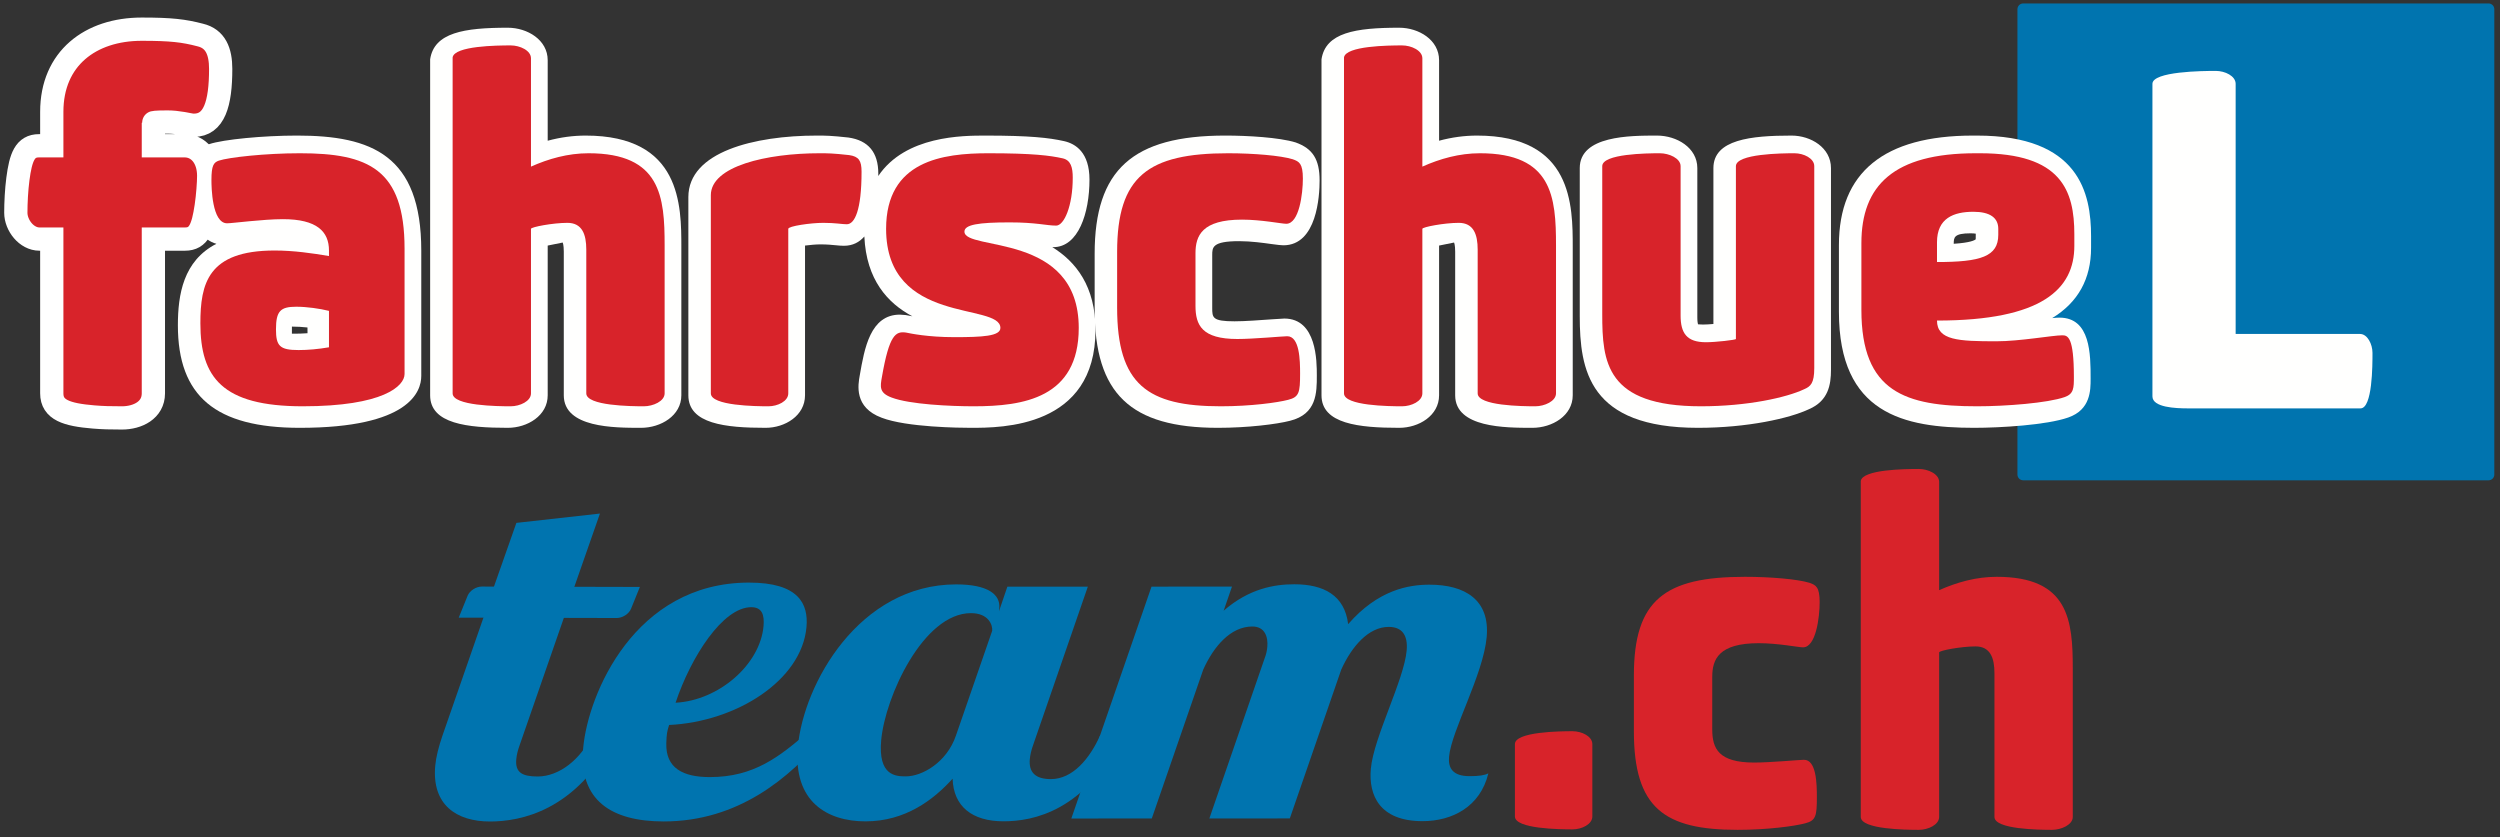 <?xml version="1.0" encoding="UTF-8"?>
<svg width="215px" height="72px" viewBox="0 0 215 72" version="1.1" xmlns="http://www.w3.org/2000/svg" xmlns:xlink="http://www.w3.org/1999/xlink">
    <rect x="0" y="0" width="215" height="72" fill="#333333" stroke="none"/>
    <!-- Generator: Sketch 52.2 (67145) - http://www.bohemiancoding.com/sketch -->
    <title>logo</title>
    <desc>Created with Sketch.</desc>
    <g id="Symbols" stroke="none" stroke-width="1" fill="none" fill-rule="evenodd">
        <g id="Header" transform="translate(2, -2)">
            <g transform="translate(-2, -140)" id="logo">
                <g transform="translate(0, 139)">
                    <g id="Logo" transform="translate(2, 3.248)">
                        <path d="M212.015,41.058 L171.995,41.058 C171.722,41.058 171.5,40.836 171.5,40.563 L171.5,0.543 C171.5,0.269 171.722,0.048 171.995,0.048 L212.015,0.048 C212.289,0.048 212.511,0.269 212.511,0.543 L212.511,40.563 C212.511,40.836 212.289,41.058 212.015,41.058" id="Fill-1" fill="#0074AF"></path>
                        <path d="M186.171,34.873 C185.098,34.873 183.109,34.794 183.109,33.839 L183.109,6.962 C183.109,5.889 187.443,5.85 188.557,5.85 C189.351,5.85 190.266,6.286 190.266,6.962 L190.266,28.472 L200.961,28.472 C201.597,28.472 202.034,29.347 202.034,30.102 C202.034,31.175 202.034,34.873 201.001,34.873 L186.171,34.873 Z" id="Fill-3" fill="#FFFFFE"></path>
                        <path d="M24.446,28.409 C24.124,28.433 23.654,28.45 23.36,28.45 C23.262,28.45 23.176,28.448 23.104,28.445 C23.104,28.416 23.102,27.914 23.105,27.841 L23.158,27.841 C23.492,27.841 24.043,27.865 24.443,27.915 L24.446,28.409 Z M23.546,11.411 C20.646,11.411 17.207,11.742 15.998,12.146 C14.249,12.778 14.249,14.482 14.249,15.397 C14.249,19.254 15.526,20.422 16.61,20.719 C13.763,22.18 13.298,25.091 13.298,27.725 C13.298,33.824 16.533,36.545 23.784,36.545 C33.212,36.545 34.23,33.424 34.23,32.083 L34.23,21.302 C34.23,13.093 29.959,11.411 23.546,11.411 Z" id="Fill-5" fill="#FFFFFE"></path>
                        <path d="M48.369,11.412 C47.287,11.412 46.206,11.557 45.102,11.854 L45.102,4.932 C45.102,3.182 43.357,2.136 41.671,2.136 C37.909,2.136 35.337,2.552 34.992,4.853 L34.992,33.748 C34.992,36.206 38.201,36.545 41.671,36.545 C43.357,36.545 45.102,35.499 45.102,33.748 L45.102,20.871 C45.536,20.784 46.025,20.689 46.389,20.61 C46.391,20.611 46.486,20.797 46.486,21.383 L46.486,33.748 C46.486,36.545 50.806,36.545 53.126,36.545 C54.832,36.545 56.596,35.499 56.596,33.748 L56.596,21.024 C56.596,17.429 56.596,11.412 48.369,11.412" id="Fill-7" fill="#FFFFFE"></path>
                        <path d="M88.499,21.007 L88.583,21.007 C90.734,21.007 91.695,18.089 91.695,15.199 C91.695,12.864 90.503,12.108 89.502,11.887 C88.215,11.602 86.575,11.412 82.756,11.412 C80.807,11.412 75.866,11.413 73.532,14.888 C73.532,14.824 73.534,14.741 73.534,14.683 C73.534,12.867 72.686,11.826 70.963,11.579 C69.456,11.413 68.978,11.412 68.272,11.412 L68.24,11.412 C62.902,11.412 57.199,12.802 57.199,16.704 L57.199,33.748 C57.199,36.206 60.391,36.545 63.841,36.545 C65.508,36.545 67.232,35.499 67.232,33.748 L67.232,20.871 C67.668,20.815 68.171,20.769 68.558,20.769 C69.136,20.769 69.53,20.81 69.838,20.84 C70.125,20.87 70.359,20.889 70.579,20.889 C71.35,20.889 71.913,20.573 72.334,20.088 C72.501,23.815 74.344,25.832 76.466,26.953 C76.228,26.913 76.038,26.875 75.891,26.847 L75.391,26.81 C72.848,26.81 72.344,29.706 71.942,32.019 C71.791,32.848 71.434,34.791 73.827,35.678 C75.973,36.503 80.585,36.545 81.488,36.545 C84.14,36.545 92.212,36.545 92.212,28.12 C92.212,24.368 90.519,22.254 88.499,21.007" id="Fill-9" fill="#FFFFFE"></path>
                        <path d="M104.567,20.492 C105.601,20.492 106.668,20.645 107.366,20.742 C107.846,20.81 108.204,20.848 108.372,20.848 C111.262,20.848 111.486,16.585 111.486,15.278 C111.486,13.474 110.908,12.53 109.422,12.001 C108.007,11.567 105.282,11.411 103.379,11.411 C95.396,11.411 92.14,14.358 92.14,21.58 L92.14,26.375 C92.14,33.598 95.212,36.545 102.745,36.545 C105.285,36.545 107.792,36.238 108.94,35.94 C111.247,35.364 111.247,33.523 111.247,32.044 C111.247,30.833 111.247,27.147 108.452,27.147 C108.317,27.147 107.902,27.174 107.352,27.215 C106.427,27.282 105.055,27.385 104.171,27.385 C102.251,27.385 102.251,27.068 102.251,26.217 L102.251,21.699 C102.251,21.025 102.251,20.492 104.567,20.492" id="Fill-11" fill="#FFFFFE"></path>
                        <path d="M125.028,11.412 C123.947,11.412 122.865,11.557 121.761,11.854 L121.761,4.932 C121.761,3.182 120.016,2.136 118.33,2.136 C114.57,2.136 111.998,2.552 111.649,4.853 L111.649,33.748 C111.649,36.206 114.86,36.545 118.33,36.545 C120.016,36.545 121.761,35.499 121.761,33.748 L121.761,20.871 C122.195,20.784 122.684,20.689 123.048,20.61 C123.05,20.611 123.145,20.797 123.145,21.383 L123.145,33.748 C123.145,36.545 127.465,36.545 129.785,36.545 C131.491,36.545 133.255,35.499 133.255,33.748 L133.255,21.024 C133.255,17.429 133.255,11.412 125.028,11.412" id="Fill-13" fill="#FFFFFE"></path>
                        <path d="M152.074,11.412 C148.583,11.412 145.353,11.75 145.353,14.208 L145.353,27.615 C145.024,27.644 144.698,27.663 144.464,27.663 C144.244,27.663 144.109,27.642 144.051,27.642 C144.041,27.642 144.034,27.644 144.028,27.645 C144.007,27.569 143.97,27.395 143.97,27.05 L143.97,14.208 C143.97,12.457 142.206,11.412 140.501,11.412 C138.18,11.412 133.859,11.412 133.859,14.208 L133.859,26.93 C133.859,31.583 134.644,36.545 144.028,36.545 C148.282,36.545 151.914,35.727 153.57,34.943 C155.238,34.229 155.464,32.837 155.464,31.569 L155.464,14.208 C155.464,12.457 153.741,11.412 152.074,11.412" id="Fill-15" fill="#FFFFFE"></path>
                        <path d="M167.911,20.329 C167.83,20.408 167.478,20.621 166.021,20.718 C166.021,20.174 166.045,19.817 167.466,19.817 C167.666,19.817 167.813,19.832 167.916,19.848 L167.911,20.329 Z M177.832,21.065 L177.832,20.074 C177.832,16.356 176.815,11.412 168.021,11.412 L167.664,11.412 C160.021,11.412 156.147,14.579 156.147,20.827 L156.147,26.574 C156.147,35.337 161.739,36.545 167.782,36.545 C170.018,36.545 174.019,36.308 175.87,35.657 C177.793,34.986 177.793,33.318 177.793,32.322 C177.793,30.229 177.793,27.068 175.116,27.068 C174.963,27.068 174.75,27.082 174.49,27.107 C176.714,25.753 177.832,23.735 177.832,21.065 Z" id="Fill-17" fill="#FFFFFE"></path>
                        <path d="M128.282,63.746 C128.282,62.676 132.169,62.636 133.237,62.636 C134.031,62.636 134.941,63.073 134.941,63.746 L134.941,69.968 C134.941,70.643 134.031,71.079 133.237,71.079 C132.169,71.079 128.282,71.04 128.282,69.968 L128.282,63.746 Z" id="Fill-19" fill="#D8232A"></path>
                        <path d="M154.251,68.305 C154.251,69.93 154.17,70.327 153.221,70.564 C152.308,70.801 150.01,71.119 147.434,71.119 C141.132,71.119 138.514,69.255 138.514,62.636 L138.514,57.84 C138.514,51.34 141.17,49.358 148.067,49.358 C150.249,49.358 152.586,49.557 153.615,49.873 C154.17,50.071 154.49,50.229 154.49,51.538 C154.49,52.845 154.17,55.423 153.06,55.423 C152.666,55.423 150.92,55.066 149.255,55.066 C145.808,55.066 145.253,56.454 145.253,57.959 L145.253,62.478 C145.253,64.143 145.808,65.332 148.861,65.332 C150.249,65.332 152.786,65.094 153.141,65.094 C154.212,65.094 154.251,67.154 154.251,68.305" id="Fill-21" fill="#D8232A"></path>
                        <path d="M169.523,57.643 C169.523,56.334 169.165,55.343 167.897,55.343 C166.667,55.343 164.766,55.7 164.766,55.858 L164.766,70.009 C164.766,70.683 163.814,71.119 163.02,71.119 C161.913,71.119 158.027,71.079 158.027,70.009 L158.027,41.114 C158.185,40.123 161.832,40.083 163.02,40.083 C163.814,40.083 164.766,40.518 164.766,41.193 L164.766,50.507 C166.273,49.835 167.935,49.358 169.72,49.358 C175.942,49.358 176.259,53.123 176.259,57.285 L176.259,70.009 C176.259,70.683 175.268,71.119 174.477,71.119 C173.367,71.119 169.523,71.079 169.523,70.009 L169.523,57.643 Z" id="Fill-23" fill="#D8232A"></path>
                        <path d="M11.191,12.289 L13.878,12.289 C15.058,12.289 15.948,13.303 15.948,14.875 C15.948,15.464 15.867,16.6 15.733,17.495 C15.453,19.368 15.1,20.313 13.917,20.313 L11.191,20.313 L11.191,33.583 C11.191,35.025 9.837,35.693 8.487,35.693 C7.515,35.693 6.834,35.677 6.045,35.611 C3.729,35.419 2.453,35.005 2.453,33.583 L2.453,20.313 L1.393,20.313 C0.283,20.313 -0.639,19.132 -0.639,18.044 C-0.639,17.192 -0.583,16.075 -0.462,15.151 C-0.215,13.269 0.143,12.289 1.352,12.289 L2.453,12.289 L2.453,9.364 C2.453,4.787 5.766,2.261 10.191,2.261 C12.726,2.261 13.807,2.395 15.221,2.763 C16.537,3.077 16.979,4.174 16.979,5.679 C16.979,8.683 16.423,10.524 14.67,10.524 C14.532,10.524 14.445,10.51 14.199,10.462 C14.092,10.441 14.092,10.441 13.973,10.418 C13.879,10.4 13.796,10.385 13.712,10.37 C13.25,10.291 12.828,10.246 12.411,10.246 C11.319,10.246 11.191,10.295 11.191,10.316 L11.191,12.289 Z" id="Fill-25" stroke="#FFFFFF" stroke-width="2" fill="#D8232A"></path>
                        <path d="M26.292,26.487 C25.5,26.29 24.39,26.131 23.478,26.131 C22.13,26.131 21.734,26.487 21.734,28.074 C21.734,29.5 22.051,29.857 23.676,29.857 C24.469,29.857 25.38,29.778 26.292,29.619 L26.292,26.487 Z M32.792,31.918 C32.792,32.949 30.969,34.693 24.033,34.693 C17.096,34.693 15.233,32.195 15.233,27.559 C15.233,24.149 15.868,21.296 21.616,21.296 C23.279,21.296 24.866,21.533 26.292,21.771 L26.292,21.296 C26.292,19.671 25.261,18.6 22.329,18.6 C20.625,18.6 17.969,18.956 17.533,18.956 C16.224,18.956 16.184,15.826 16.184,15.232 C16.184,13.963 16.382,13.724 16.82,13.566 C17.651,13.289 20.783,12.932 23.794,12.932 C29.661,12.932 32.792,14.28 32.792,21.136 L32.792,31.918 Z" id="Fill-27" fill="#D8232A"></path>
                        <path d="M48.421,21.217 C48.421,19.908 48.064,18.917 46.796,18.917 C45.566,18.917 43.664,19.274 43.664,19.432 L43.664,33.583 C43.664,34.257 42.713,34.693 41.919,34.693 C40.811,34.693 36.926,34.653 36.926,33.583 L36.926,4.688 C37.085,3.697 40.732,3.657 41.919,3.657 C42.713,3.657 43.664,4.092 43.664,4.767 L43.664,14.081 C45.169,13.408 46.835,12.932 48.618,12.932 C54.842,12.932 55.158,16.697 55.158,20.859 L55.158,33.583 C55.158,34.257 54.167,34.693 53.375,34.693 C52.265,34.693 48.421,34.653 48.421,33.583 L48.421,21.217 Z" id="Fill-29" fill="#D8232A"></path>
                        <path d="M68.804,18.917 C67.734,18.917 65.792,19.195 65.792,19.432 L65.792,33.583 C65.792,34.257 64.88,34.693 64.088,34.693 C63.017,34.693 59.132,34.653 59.132,33.583 L59.132,16.539 C59.132,14.043 63.929,12.932 68.487,12.932 C69.162,12.932 69.598,12.932 71.024,13.09 C71.857,13.21 72.094,13.566 72.094,14.517 C72.094,17.847 71.5,19.037 70.825,19.037 C70.39,19.037 69.875,18.917 68.804,18.917" id="Fill-31" fill="#D8232A"></path>
                        <path d="M80.07,28.747 C82.488,28.747 84.034,28.667 84.034,27.954 C84.034,25.735 74.205,27.756 74.205,19.432 C74.205,13.567 79.08,12.932 83.004,12.932 C86.848,12.932 88.315,13.131 89.385,13.368 C90.098,13.526 90.256,14.16 90.256,15.033 C90.256,17.491 89.504,19.154 88.83,19.154 C87.997,19.154 87.126,18.877 84.826,18.877 C82.131,18.877 80.942,19.075 80.942,19.671 C80.942,21.375 90.772,19.671 90.772,27.954 C90.772,33.98 86.015,34.693 81.736,34.693 C79.753,34.693 76.225,34.533 74.679,33.94 C73.609,33.542 73.688,33.028 73.848,32.156 C74.482,28.509 75.036,28.232 75.909,28.351 C76.304,28.43 77.771,28.747 80.07,28.747" id="Fill-33" fill="#D8232A"></path>
                        <path d="M109.808,31.879 C109.808,33.504 109.729,33.9 108.778,34.138 C107.867,34.375 105.567,34.693 102.991,34.693 C96.688,34.693 94.073,32.829 94.073,26.21 L94.073,21.414 C94.073,14.914 96.729,12.932 103.626,12.932 C105.806,12.932 108.144,13.131 109.174,13.447 C109.729,13.645 110.047,13.803 110.047,15.112 C110.047,16.419 109.729,18.997 108.618,18.997 C108.223,18.997 106.479,18.64 104.814,18.64 C101.365,18.64 100.812,20.028 100.812,21.533 L100.812,26.052 C100.812,27.717 101.365,28.906 104.418,28.906 C105.806,28.906 108.343,28.668 108.699,28.668 C109.769,28.668 109.808,30.728 109.808,31.879" id="Fill-35" fill="#D8232A"></path>
                        <path d="M125.08,21.217 C125.08,19.908 124.723,18.917 123.455,18.917 C122.225,18.917 120.323,19.274 120.323,19.432 L120.323,33.583 C120.323,34.257 119.372,34.693 118.578,34.693 C117.47,34.693 113.584,34.653 113.584,33.583 L113.584,4.688 C113.744,3.697 117.389,3.657 118.578,3.657 C119.372,3.657 120.323,4.092 120.323,4.767 L120.323,14.081 C121.83,13.408 123.494,12.932 125.277,12.932 C131.501,12.932 131.817,16.697 131.817,20.859 L131.817,33.583 C131.817,34.257 130.826,34.693 130.034,34.693 C128.924,34.693 125.08,34.653 125.08,33.583 L125.08,21.217 Z" id="Fill-37" fill="#D8232A"></path>
                        <path d="M147.288,14.042 C147.288,12.971 151.253,12.932 152.323,12.932 C153.115,12.932 154.027,13.368 154.027,14.042 L154.027,31.403 C154.027,32.711 153.711,32.989 153.155,33.226 C151.648,33.94 148.279,34.693 144.277,34.693 C136.111,34.693 135.793,30.888 135.793,26.765 L135.793,14.042 C135.793,12.971 139.639,12.932 140.749,12.932 C141.541,12.932 142.532,13.368 142.532,14.042 L142.532,26.884 C142.532,28.39 143.047,29.184 144.712,29.184 C145.545,29.184 147.288,28.985 147.288,28.906 L147.288,14.042 Z" id="Fill-39" fill="#D8232A"></path>
                        <path d="M169.852,19.432 C169.852,18.482 169.139,17.965 167.713,17.965 C166.008,17.965 164.582,18.52 164.582,20.581 L164.582,22.287 C168.347,22.287 169.852,21.811 169.852,19.948 L169.852,19.432 Z M168.03,34.693 C161.847,34.693 158.08,33.464 158.08,26.408 L158.08,20.662 C158.08,15.706 160.856,12.932 167.911,12.932 L168.268,12.932 C175.283,12.932 176.393,16.144 176.393,19.908 L176.393,20.899 C176.393,24.585 173.658,27.32 164.582,27.32 C164.582,29.024 166.444,29.103 169.694,29.103 C171.716,29.103 174.53,28.588 175.363,28.588 C175.837,28.588 176.354,28.746 176.354,32.156 C176.354,33.107 176.354,33.623 175.56,33.901 C174.095,34.415 170.486,34.693 168.03,34.693 Z" id="Fill-41" fill="#D8232A"></path>
                        <path d="M49.595,43.918 L47.392,50.221 L46.864,51.816 L42.709,63.781 C42.517,64.301 42.431,64.699 42.399,65.057 C42.299,66.174 42.893,66.531 44.239,66.531 C46.111,66.531 47.976,65.014 48.88,63.021 L50.897,63.021 C47.569,69.521 42.733,70.399 40.138,70.401 C37.256,70.402 35.128,68.967 35.429,65.617 C35.497,64.859 35.721,63.983 36.048,63.026 L39.942,51.817 L40.472,50.223 L42.409,44.72 L49.595,43.918 Z" id="Fill-43" fill="#0074AF"></path>
                        <path d="M62.609,51.97 C60.159,51.972 57.42,56.237 56.099,60.187 C59.82,59.987 63.364,56.913 63.663,53.605 C63.752,52.606 63.523,51.97 62.609,51.97 M59.047,66.582 C62.846,66.581 65.041,64.842 67.651,62.568 L68.964,63.015 C65.896,66.683 61.475,70.393 55.081,70.396 C50.566,70.397 47.75,68.564 48.157,64.057 C48.571,59.471 52.562,49.86 62.415,49.855 C66.692,49.853 67.537,51.689 67.357,53.683 C66.944,58.269 61.336,61.819 55.543,62.101 C55.379,62.633 55.324,62.825 55.302,63.696 C55.25,65.817 56.743,66.582 59.047,66.582" id="Fill-45" fill="#0074AF"></path>
                        <path d="M73.782,63.412 C73.505,66.481 75.041,66.52 75.906,66.52 C77.3,66.52 79.426,65.322 80.211,63.01 L83.329,53.997 C83.372,53.518 83.034,52.482 81.498,52.482 C77.411,52.484 74.121,59.663 73.782,63.412 Z M91.553,50.205 L86.87,63.765 C86.681,64.285 86.595,64.683 86.563,65.042 C86.463,66.158 87.031,66.757 88.377,66.755 C90.252,66.755 91.708,64.999 92.608,63.005 L94.628,63.005 C91.301,69.507 86.897,70.383 84.302,70.384 C81.611,70.386 79.997,69.111 79.924,66.718 C78.269,68.553 75.843,70.388 72.432,70.389 C69.162,70.389 66.19,68.717 66.617,63.972 C67.105,58.587 71.868,50.013 80.231,50.01 C82.971,50.01 84.042,50.887 83.939,52.043 L83.913,52.322 L84.633,50.207 L91.553,50.205 Z" id="Fill-47" fill="#0074AF"></path>
                        <path d="M117.427,53.665 C115.697,53.665 114.248,55.342 113.349,57.334 L108.924,70.137 L102.005,70.139 L106.754,56.38 C106.879,56.061 106.957,55.741 106.989,55.382 C107.068,54.506 106.763,53.63 105.705,53.631 C103.829,53.631 102.377,55.345 101.478,57.338 L97.054,70.141 L90.134,70.144 L97.03,50.203 L103.949,50.2 L103.233,52.274 C105.424,50.36 107.619,50 109.304,50 C111.85,49.999 113.638,50.954 113.941,53.428 C116.515,50.474 119.148,50.036 120.927,50.034 C124.003,50.034 126.144,51.348 125.855,54.538 C125.563,57.769 122.82,62.595 122.618,64.828 C122.529,65.826 122.949,66.502 124.391,66.502 C125.208,66.502 125.695,66.421 125.997,66.263 C125.305,69.135 122.889,70.37 120.339,70.371 C116.641,70.373 115.687,68.14 115.892,65.868 C116.137,63.157 118.743,58.251 118.973,55.698 C119.092,54.383 118.582,53.665 117.427,53.665" id="Fill-49" fill="#0074AF"></path>
                        <path d="M37.451,52.869 L51.034,52.901 C51.537,52.902 52.09,52.547 52.268,52.108 L53.029,50.229 L39.446,50.196 C38.943,50.195 38.39,50.55 38.213,50.989 L37.451,52.869 Z" id="Fill-51" fill="#0074AF"></path>
                    </g>
                </g>
            </g>
        </g>
    </g>
</svg>